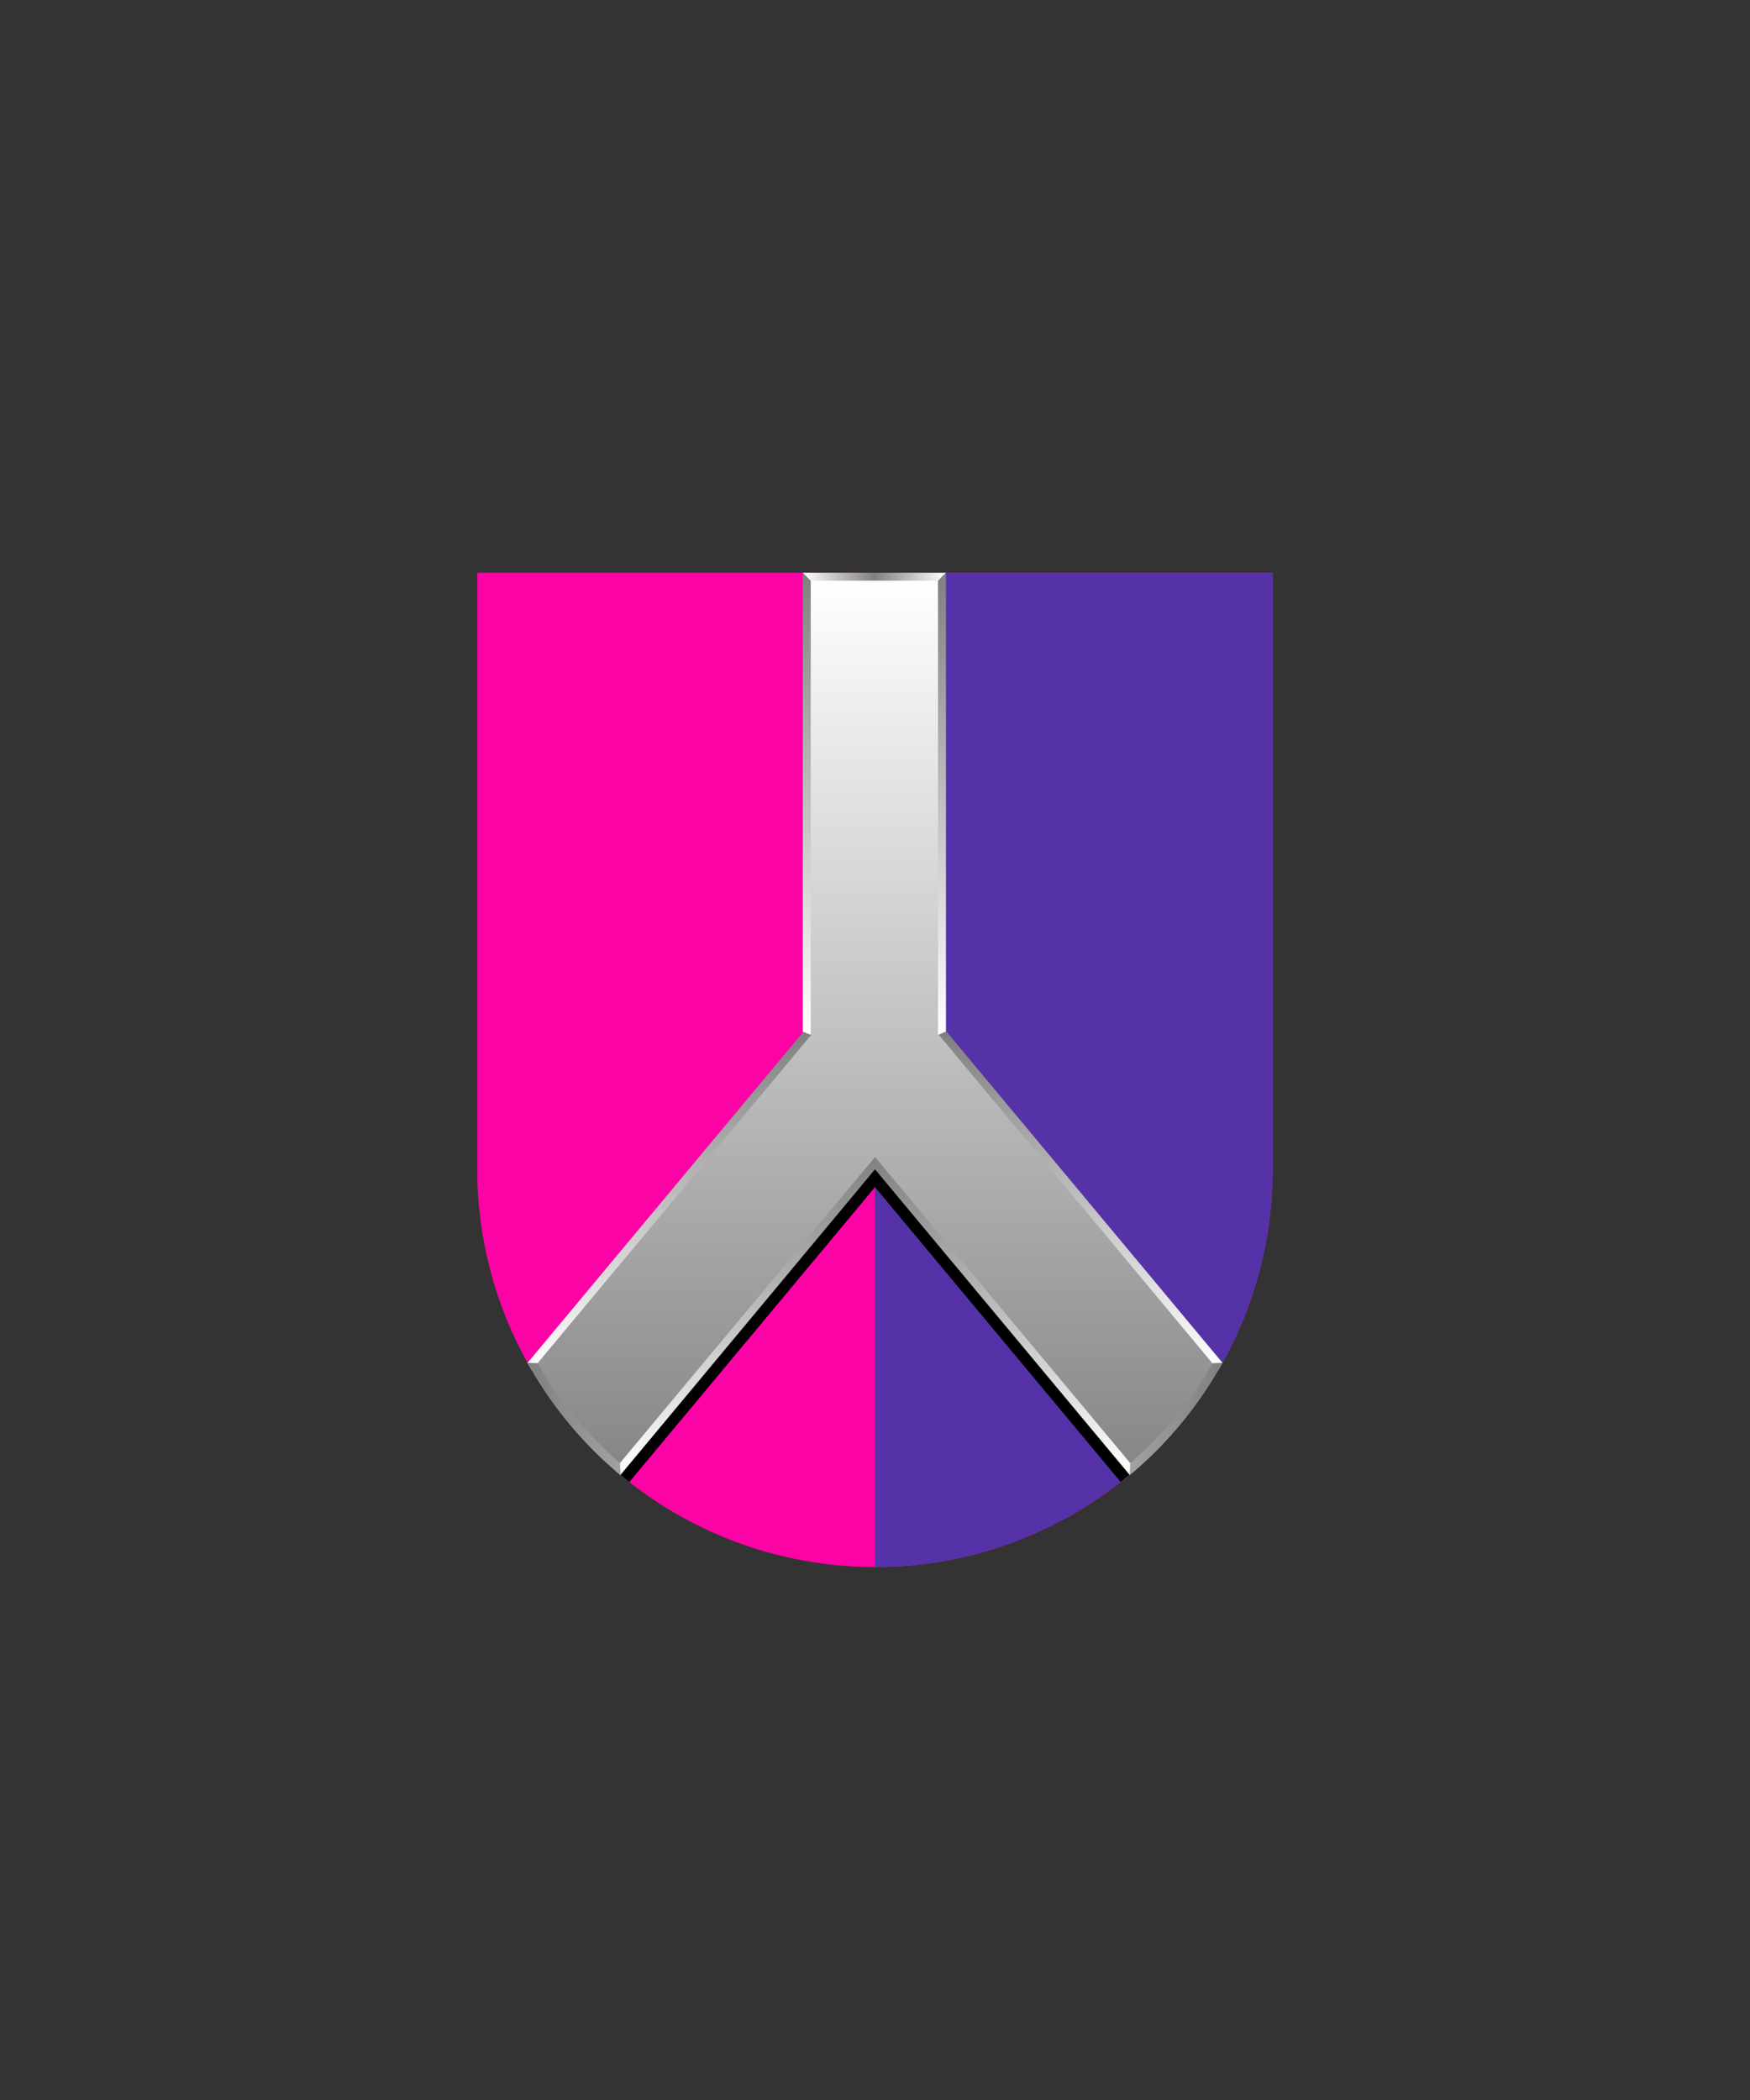 <svg xmlns="http://www.w3.org/2000/svg" xmlns:xlink="http://www.w3.org/1999/xlink" viewBox="0 0 220 264"><rect x="0" y="0" width="220" height="264" fill="#333333" stroke="none"/><path d="M60 72v75a50 50 0 0 0 50 50 50 50 0 0 0 50-50V72Z" fill="#fc03a5"/><path d="M110 197a49.997 49.997 0 0 0 50-50V72h-50v125Z" fill="#5632a8"/><defs><linearGradient gradientUnits="userSpaceOnUse" id="h110-a" x1="110" x2="110" y1="72.75" y2="211.64"><stop offset="0" stop-color="#fff"/><stop offset="1" stop-color="#696969"/></linearGradient><linearGradient gradientUnits="userSpaceOnUse" id="h110-b" x1="110" x2="110" y1="145.46" y2="185.42"><stop offset="0" stop-color="gray"/><stop offset="1" stop-color="#fff"/></linearGradient><linearGradient id="h110-c" x1="84.16" x2="84.16" xlink:href="#h110-b" y1="129.71" y2="172.25"/><linearGradient id="h110-d" x1="135.84" x2="135.84" xlink:href="#h110-b" y1="129.71" y2="172.25"/><linearGradient id="h110-e" x1="101.42" x2="101.42" xlink:href="#h110-b" y1="72" y2="130.07"/><linearGradient gradientUnits="userSpaceOnUse" id="h110-f" x1="100.92" x2="118.92" y1="72.5" y2="72.5"><stop offset="0" stop-color="#fff"/><stop offset="0.5" stop-color="gray"/><stop offset="1" stop-color="#fff"/></linearGradient><linearGradient id="h110-g" x1="118.42" x2="118.42" xlink:href="#h110-b" y1="72" y2="130.07"/><linearGradient gradientUnits="userSpaceOnUse" id="h110-h" x1="66.32" x2="153.68" y1="178.4" y2="178.4"><stop offset="0" stop-color="gray"/><stop offset="0.5" stop-color="#fff"/><stop offset="1" stop-color="gray"/></linearGradient></defs><path d="M110,132.89l-42.37,40.5a50.83,50.83,0,0,0,11.49,12.92L110,149.24l30.88,37.06a50.85,50.85,0,0,0,11.48-12.89Z"/><path d="M118.42,129.89V72.56h-17v57.33L66.93,171.36a49.77,49.77,0,0,0,11,13.33l32-38.45,32,38.45a50,50,0,0,0,11-13.32Z" fill="url(#h110-a)"/><path d="M110,145.46l-32.76,39.3.76.66L110,147l32,38.4.76-.66Z" fill="url(#h110-b)"/><path d="M66.85,172.25,102,130.07l-1-.36L66.32,171.33C66.49,171.64,66.67,171.94,66.85,172.25Z" fill="url(#h110-c)"/><path d="M153.68,171.32,119,129.71l-1,.36,35.14,42.18C153.33,171.94,153.51,171.63,153.68,171.32Z" fill="url(#h110-d)"/><polygon fill="url(#h110-e)" points="100.92 129.71 101.92 130.07 101.92 73 100.92 72 100.92 129.71"/><polygon fill="url(#h110-f)" points="118.92 72 100.92 72 101.92 73 117.92 73 118.92 72"/><polygon fill="url(#h110-g)" points="117.92 130.07 118.92 129.71 118.92 72 117.92 73 117.92 130.07"/><path d="M153.68,171.32A49.45,49.45,0,0,1,142,185.47l.09-1.53a49.07,49.07,0,0,0,10.36-12.56Zm-86.1.06a49.07,49.07,0,0,0,10.36,12.56l.09,1.53a49.45,49.45,0,0,1-11.71-14.15Z" fill="url(#h110-h)"/></svg>